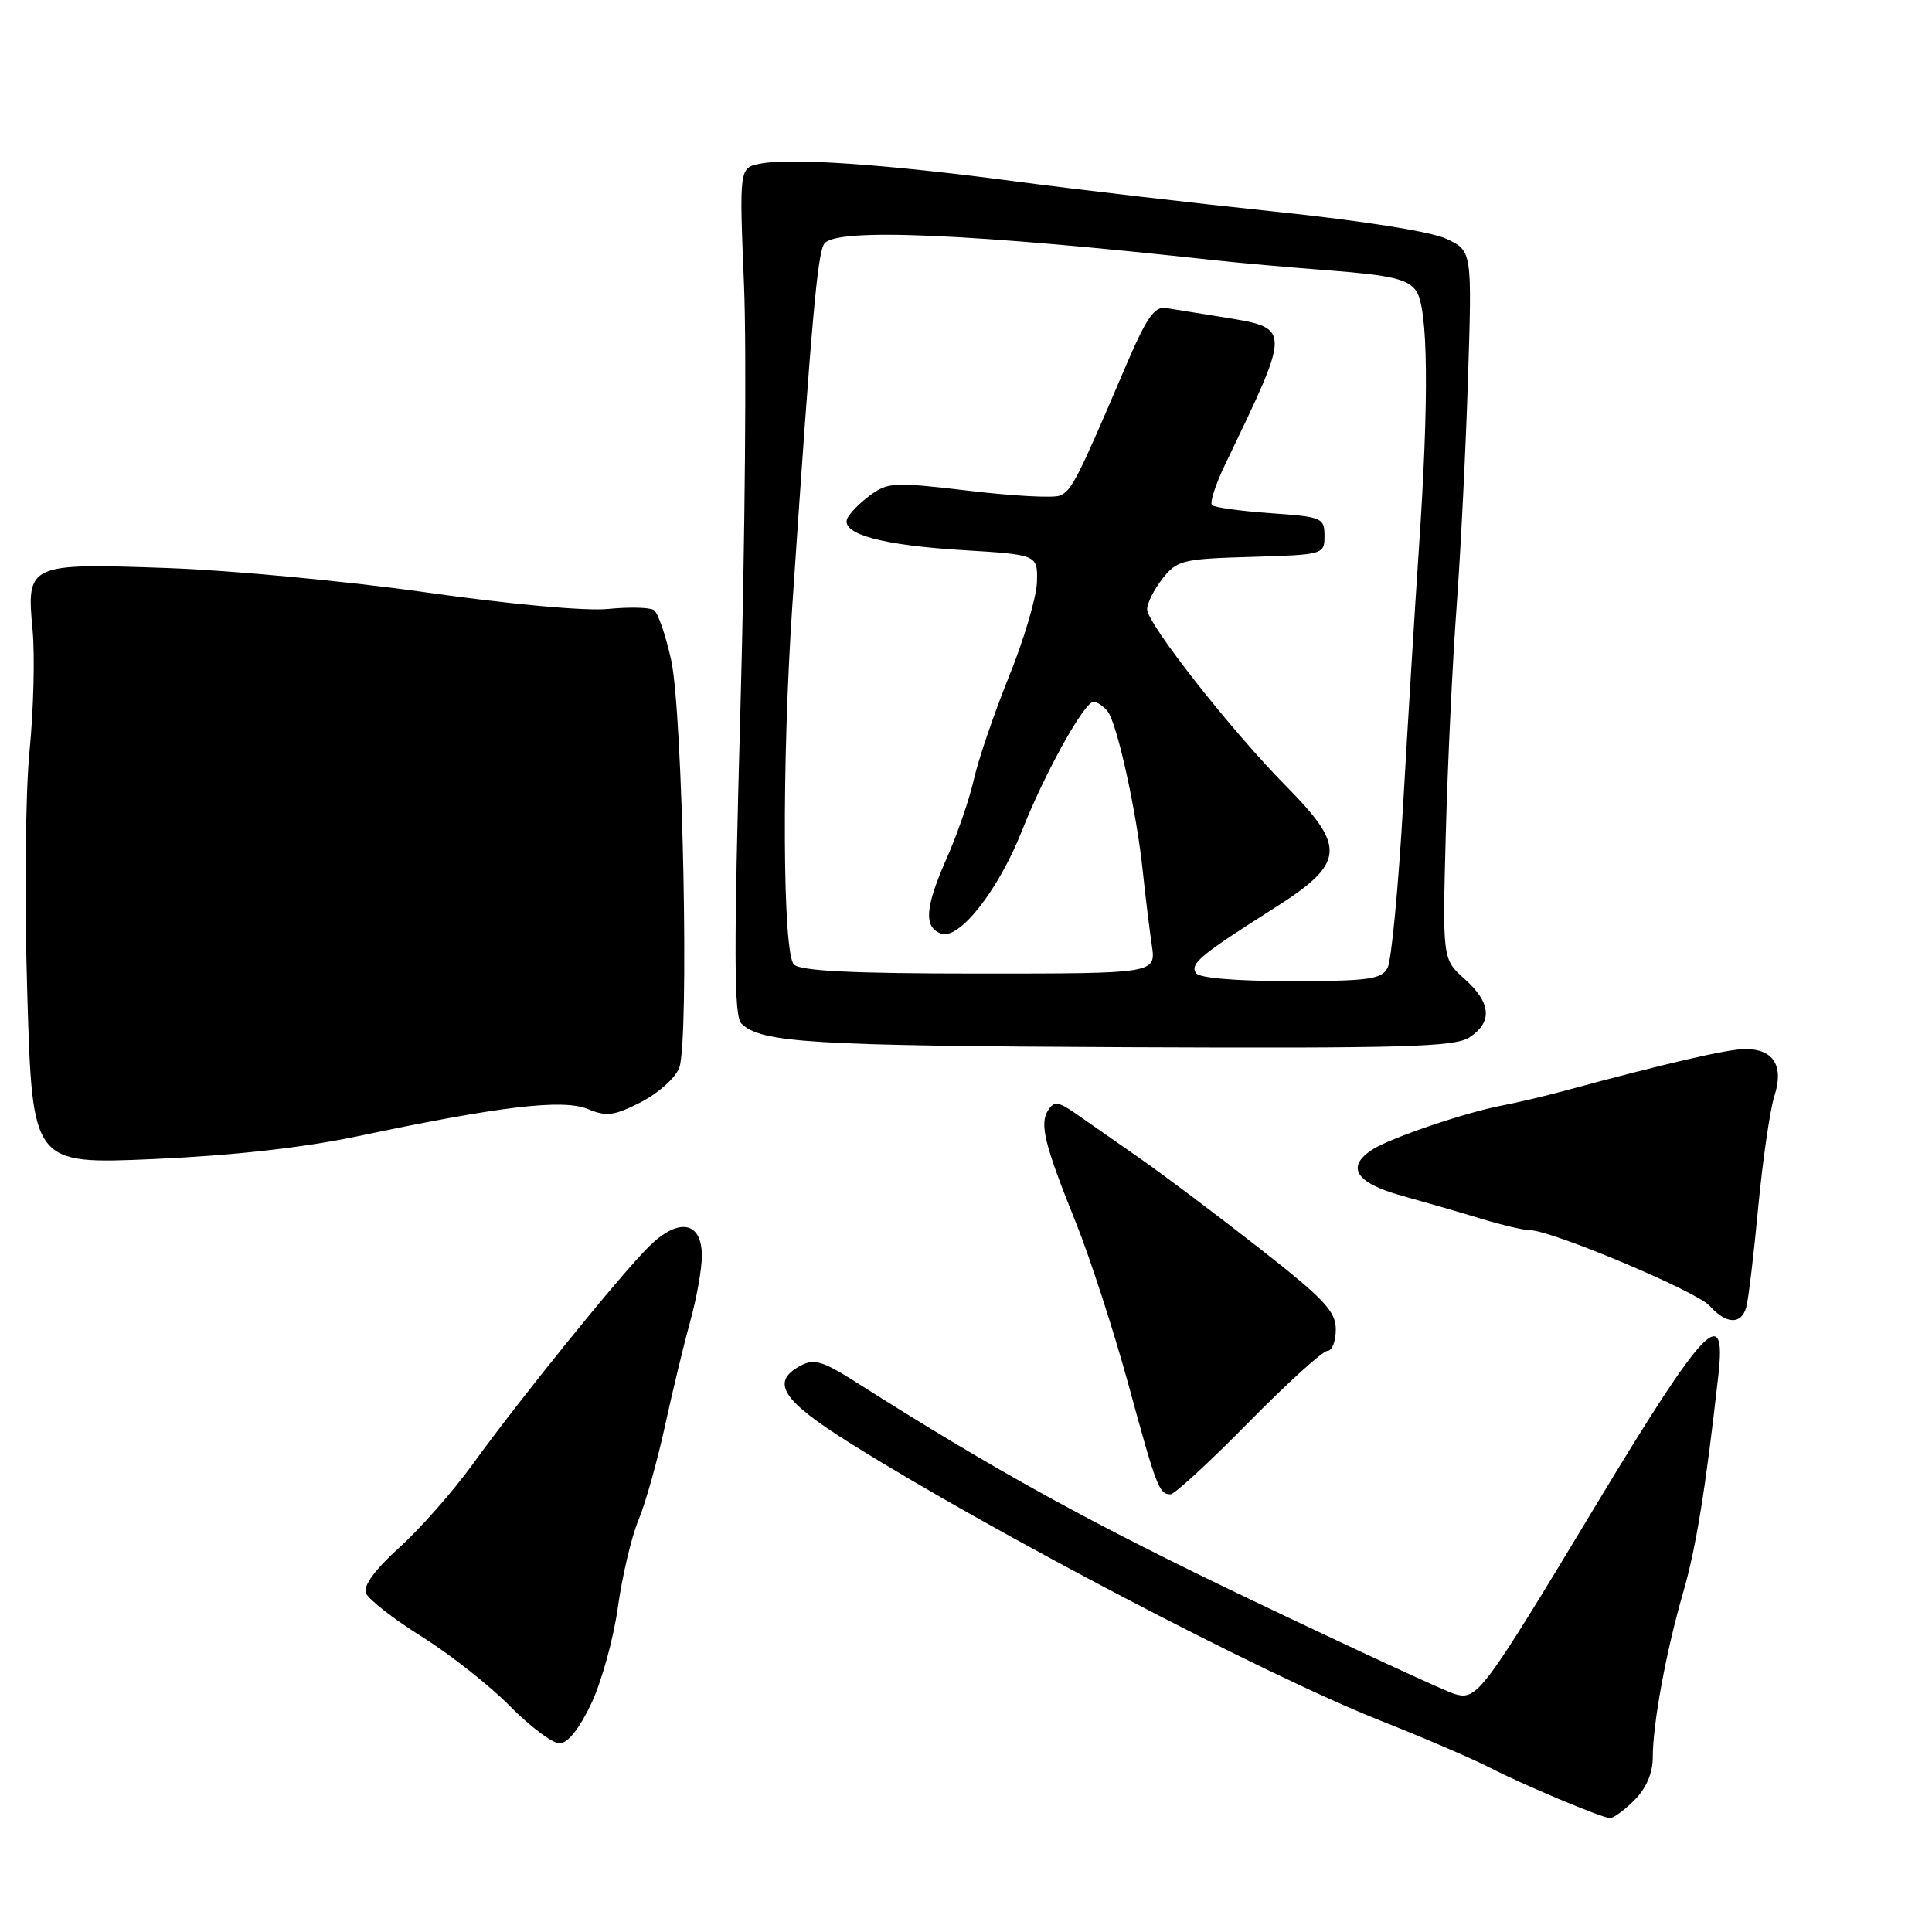 <?xml version="1.0" encoding="UTF-8" standalone="no"?>
<!DOCTYPE svg PUBLIC "-//W3C//DTD SVG 1.1//EN" "http://www.w3.org/Graphics/SVG/1.1/DTD/svg11.dtd" >
<svg xmlns="http://www.w3.org/2000/svg" xmlns:xlink="http://www.w3.org/1999/xlink" version="1.1" viewBox="0 0 256 256">
 <g >
 <path fill="currentColor"
d=" M 216.55 238.55 C 218.14 236.95 219.00 234.96 219.00 232.86 C 219.00 228.40 220.77 218.78 223.03 211.00 C 224.74 205.11 226.01 197.25 227.70 182.15 C 228.78 172.53 225.79 175.70 211.60 199.22 C 196.32 224.57 195.73 225.35 192.71 224.45 C 191.50 224.09 179.47 218.53 166.00 212.09 C 144.41 201.78 131.93 194.90 113.35 183.10 C 109.03 180.35 107.86 180.01 106.10 180.95 C 102.02 183.13 103.59 185.56 112.75 191.29 C 131.67 203.13 167.57 221.91 182.86 227.97 C 188.56 230.22 195.08 233.03 197.36 234.20 C 201.77 236.47 211.97 240.76 213.30 240.91 C 213.73 240.96 215.20 239.90 216.55 238.55 Z  M 78.34 225.75 C 79.71 222.86 81.30 217.11 81.87 212.97 C 82.45 208.83 83.67 203.65 84.58 201.47 C 85.50 199.29 87.08 193.68 88.10 189.00 C 89.12 184.32 90.64 178.04 91.47 175.03 C 92.31 172.02 93.00 168.14 93.00 166.40 C 93.00 161.80 89.87 161.28 85.92 165.24 C 82.03 169.13 68.76 185.53 62.65 194.00 C 60.07 197.57 55.70 202.54 52.93 205.04 C 49.71 207.95 48.11 210.12 48.48 211.08 C 48.79 211.90 52.12 214.50 55.88 216.86 C 59.64 219.21 64.90 223.36 67.57 226.07 C 70.24 228.78 73.20 231.00 74.14 231.00 C 75.23 231.00 76.76 229.08 78.34 225.75 Z  M 165.42 188.50 C 170.56 183.28 175.27 179.00 175.89 179.00 C 176.50 179.00 177.00 177.72 177.00 176.16 C 177.00 173.76 175.47 172.13 166.89 165.41 C 161.34 161.06 154.21 155.70 151.06 153.50 C 147.90 151.30 144.09 148.64 142.58 147.58 C 140.26 145.96 139.68 145.88 138.90 147.08 C 137.71 148.91 138.37 151.59 142.56 162.00 C 144.44 166.68 147.55 176.28 149.49 183.34 C 153.24 197.10 153.59 198.00 155.10 198.00 C 155.64 198.00 160.28 193.72 165.42 188.50 Z  M 231.38 173.25 C 231.66 172.29 232.38 166.32 232.97 160.00 C 233.57 153.68 234.54 147.02 235.12 145.21 C 236.40 141.23 235.01 139.00 231.25 139.00 C 228.96 139.00 220.61 140.93 207.50 144.48 C 204.75 145.23 200.93 146.13 199.00 146.49 C 194.33 147.37 184.43 150.71 181.97 152.25 C 178.25 154.57 179.57 156.74 185.75 158.44 C 188.91 159.32 193.69 160.70 196.36 161.52 C 199.04 162.33 201.89 163.00 202.69 163.00 C 205.55 163.00 224.76 171.08 226.52 173.02 C 228.73 175.47 230.70 175.56 231.38 173.25 Z  M 47.47 150.54 C 66.29 146.57 74.59 145.59 77.89 146.95 C 80.36 147.98 81.38 147.85 84.93 146.04 C 87.21 144.87 89.49 142.83 90.00 141.50 C 91.35 137.95 90.49 94.56 88.93 87.44 C 88.21 84.17 87.18 81.20 86.65 80.84 C 86.11 80.48 83.38 80.41 80.59 80.69 C 77.61 80.99 67.62 80.08 56.50 78.50 C 46.05 77.02 30.64 75.57 22.26 75.27 C 3.68 74.61 3.50 74.70 4.32 83.52 C 4.63 86.86 4.45 94.08 3.91 99.55 C 3.36 105.24 3.23 119.08 3.62 131.89 C 4.30 154.28 4.30 154.28 20.37 153.58 C 30.90 153.11 40.24 152.07 47.47 150.54 Z  M 194.72 137.45 C 197.80 135.43 197.59 132.86 194.07 129.72 C 191.13 127.10 191.13 127.10 191.58 110.30 C 191.83 101.06 192.47 87.65 193.00 80.50 C 193.53 73.35 194.21 59.80 194.51 50.38 C 195.06 33.26 195.06 33.26 191.70 31.66 C 189.67 30.70 180.65 29.26 168.92 28.04 C 158.24 26.92 142.75 25.12 134.50 24.03 C 117.34 21.76 104.75 20.89 100.72 21.69 C 97.95 22.24 97.95 22.24 98.59 37.87 C 98.94 46.47 98.72 71.71 98.11 93.96 C 97.22 126.27 97.24 134.66 98.25 135.64 C 100.85 138.17 107.42 138.57 149.34 138.76 C 186.15 138.92 192.76 138.73 194.72 137.45 Z  M 158.46 128.93 C 157.68 127.68 159.06 126.54 168.75 120.39 C 178.25 114.37 178.46 112.32 170.41 104.16 C 163.14 96.80 152.00 82.62 152.00 80.74 C 152.00 79.93 152.92 78.10 154.04 76.67 C 155.96 74.23 156.70 74.05 165.79 73.79 C 175.40 73.50 175.50 73.48 175.50 71.00 C 175.50 68.61 175.18 68.48 168.33 68.00 C 164.39 67.72 160.90 67.24 160.59 66.93 C 160.28 66.61 161.08 64.14 162.39 61.43 C 171.19 43.11 171.20 43.51 161.69 41.97 C 158.84 41.51 155.62 40.99 154.54 40.82 C 152.93 40.56 151.92 42.05 148.96 49.00 C 142.74 63.59 141.98 65.07 140.39 65.68 C 139.54 66.01 134.11 65.71 128.31 65.02 C 118.39 63.85 117.63 63.89 115.20 65.70 C 113.79 66.76 112.45 68.15 112.23 68.80 C 111.57 70.79 117.01 72.25 127.50 72.89 C 137.50 73.50 137.50 73.50 137.40 77.13 C 137.34 79.13 135.68 84.76 133.70 89.63 C 131.73 94.51 129.64 100.62 129.06 103.21 C 128.48 105.80 126.88 110.47 125.50 113.59 C 122.58 120.20 122.36 122.82 124.67 123.70 C 127.07 124.63 132.28 118.01 135.43 110.04 C 138.45 102.40 143.67 93.00 144.90 93.00 C 145.37 93.00 146.21 93.56 146.76 94.25 C 148.02 95.82 150.61 107.57 151.43 115.50 C 151.78 118.80 152.31 123.19 152.62 125.25 C 153.18 129.00 153.18 129.00 129.79 129.00 C 112.93 129.00 106.06 128.66 105.20 127.80 C 103.69 126.29 103.58 101.07 104.99 80.19 C 107.55 42.11 108.33 33.41 109.25 32.25 C 110.90 30.17 128.66 30.94 161.00 34.49 C 164.03 34.82 170.94 35.44 176.37 35.85 C 184.32 36.47 186.52 36.99 187.62 38.50 C 189.25 40.72 189.38 52.68 187.99 73.00 C 187.49 80.42 186.56 95.50 185.93 106.50 C 185.30 117.50 184.37 127.29 183.86 128.25 C 183.05 129.77 181.34 130.00 171.02 130.00 C 163.67 130.00 158.87 129.59 158.46 128.93 Z "/>
</g>
</svg>